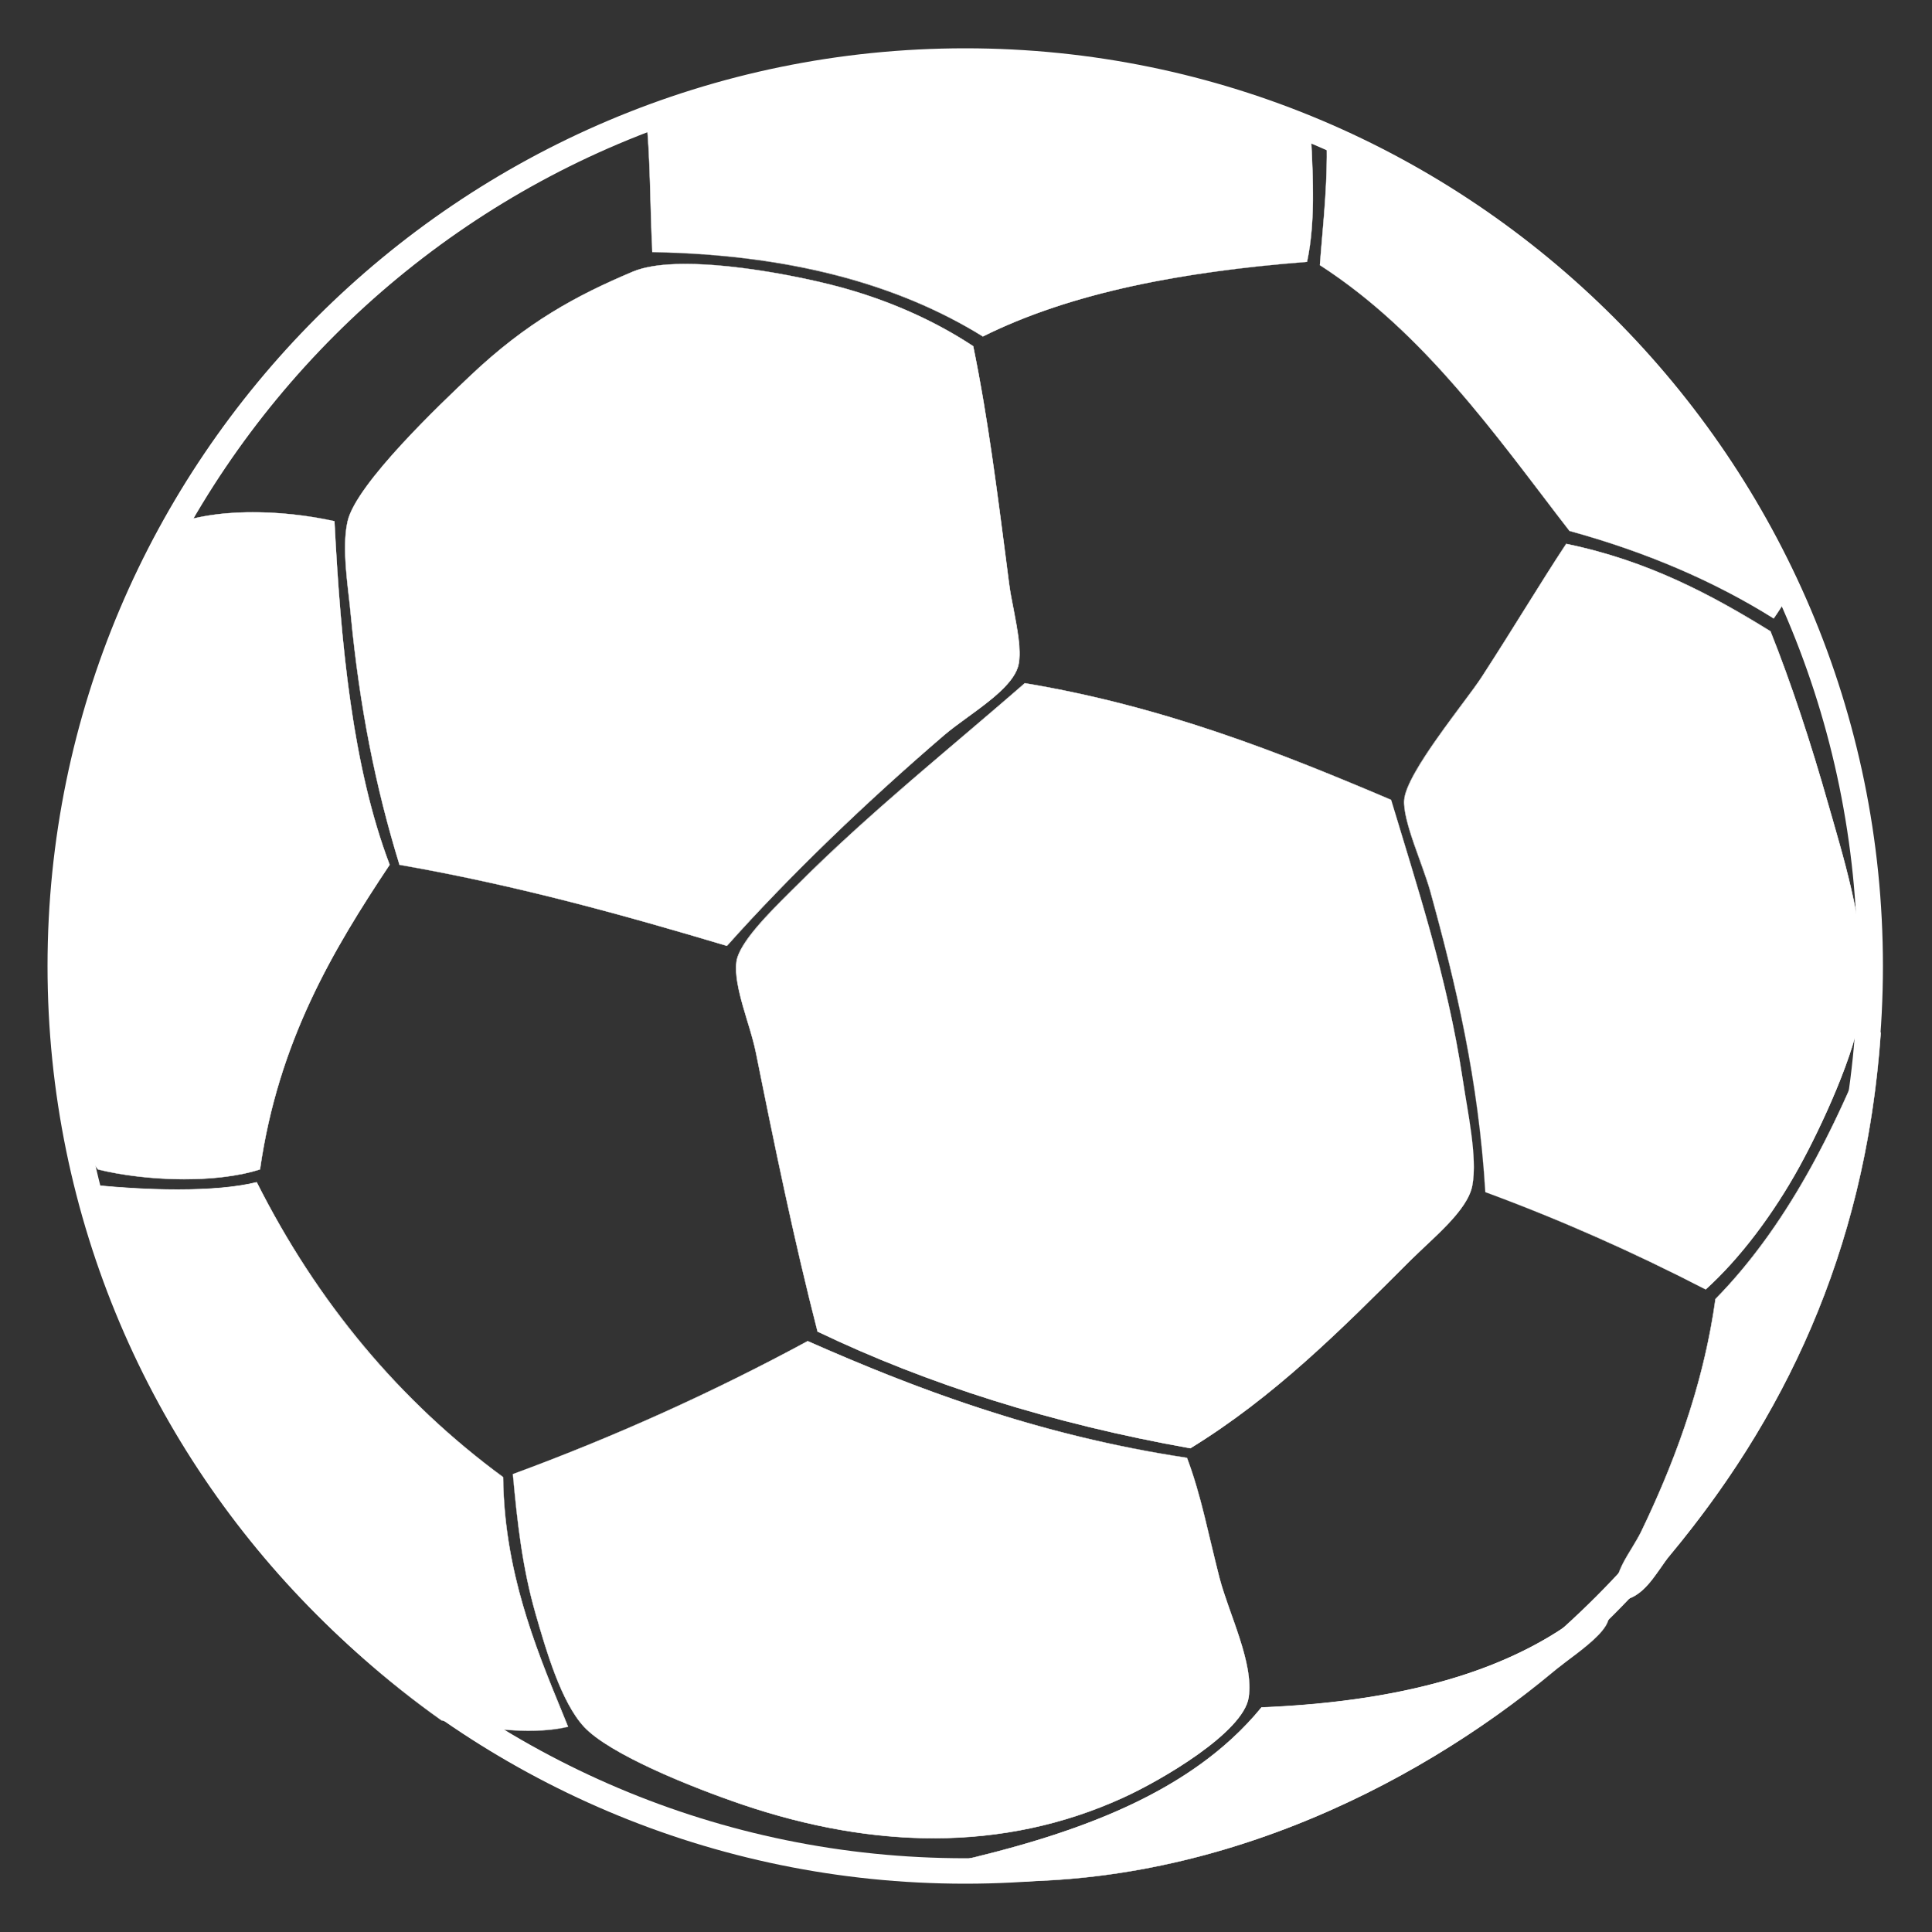 <?xml version="1.0" encoding="utf-8"?>
<!-- Generator: Adobe Illustrator 16.0.0, SVG Export Plug-In . SVG Version: 6.00 Build 0)  -->
<!DOCTYPE svg PUBLIC "-//W3C//DTD SVG 1.1//EN" "http://www.w3.org/Graphics/SVG/1.1/DTD/svg11.dtd">
<svg version="1.1" id="Layer_1" xmlns="http://www.w3.org/2000/svg" xmlns:xlink="http://www.w3.org/1999/xlink" x="0px" y="0px"
	 width="40px" height="40px" viewBox="0 0 40 40" enable-background="new 0 0 40 40" xml:space="preserve">
<rect x="0" y="0" width="40" height="40" fill="#333333" stroke="none"/>
<g>
	<path fill="#FFFFFF" d="M15.047,19.581c-2.17-0.648-4.377-1.259-6.777-1.677c-0.499-1.625-0.822-3.265-1.006-5.167
		c-0.057-0.604-0.193-1.395-0.067-1.946c0.179-0.782,1.954-2.457,2.55-3.021c1.16-1.096,2.172-1.646,3.357-2.146
		c0.891-0.376,3.016-0.001,4.093,0.27c1.157,0.289,2.151,0.746,2.952,1.274c0.318,1.542,0.514,3.156,0.74,4.898
		c0.066,0.532,0.279,1.251,0.199,1.678c-0.101,0.535-1.043,1.046-1.543,1.478C17.955,16.582,16.356,18.114,15.047,19.581z"/>
	<path fill="#FFFFFF" d="M15.047,19.585h-0.002c-2.063-0.617-4.312-1.248-6.775-1.677c-0.508-1.647-0.829-3.29-1.01-5.17
		c-0.01-0.117-0.025-0.242-0.039-0.37c-0.062-0.531-0.129-1.132-0.027-1.578c0.18-0.777,1.955-2.458,2.538-3.009l0.013-0.013
		c1.159-1.096,2.18-1.65,3.357-2.147c0.25-0.104,0.615-0.159,1.086-0.159c0.958,0,2.184,0.221,3.01,0.428
		c1.076,0.27,2.098,0.709,2.953,1.275c0.293,1.416,0.482,2.898,0.686,4.467l0.056,0.435c0.021,0.168,0.057,0.353,0.096,0.546
		c0.078,0.413,0.162,0.84,0.106,1.132c-0.073,0.39-0.6,0.772-1.062,1.108c-0.179,0.13-0.346,0.252-0.483,0.369
		c-1.688,1.451-3.244,2.959-4.496,4.362L15.047,19.585z M14.187,5.468c-0.47,0-0.834,0.055-1.083,0.159
		c-1.176,0.496-2.197,1.052-3.355,2.146L9.736,7.785C9.153,8.337,7.377,10.015,7.2,10.791c-0.103,0.444-0.032,1.045,0.027,1.575
		c0.015,0.128,0.028,0.252,0.04,0.37c0.181,1.881,0.501,3.522,1.007,5.167c2.46,0.427,4.709,1.057,6.772,1.674
		c1.252-1.402,2.807-2.911,4.496-4.359c0.137-0.119,0.305-0.242,0.482-0.371c0.462-0.338,0.984-0.718,1.061-1.104
		c0.053-0.291-0.029-0.718-0.107-1.129c-0.037-0.195-0.072-0.379-0.094-0.547l-0.058-0.433c-0.2-1.569-0.391-3.052-0.684-4.466
		c-0.853-0.562-1.873-1.003-2.948-1.272C16.367,5.689,15.145,5.468,14.187,5.468z"/>
</g>
<g>
	<path fill="#FFFFFF" d="M32.428,11.261c1.67,0.344,2.984,1.043,4.227,1.812c0.439,1.106,0.844,2.332,1.209,3.625
		c0.357,1.257,0.832,2.747,0.672,4.16c-0.107,0.928-0.828,2.473-1.275,3.287c-0.539,0.98-1.229,1.904-1.946,2.551
		c-1.445-0.748-2.959-1.426-4.562-2.014c-0.142-2.312-0.593-4.253-1.142-6.239c-0.149-0.542-0.569-1.447-0.537-1.879
		c0.043-0.567,1.281-2.043,1.608-2.551C31.385,12.927,31.877,12.097,32.428,11.261z"/>
	<path fill="#FFFFFF" d="M35.314,26.699l-0.002-0.002c-1.5-0.773-3.035-1.451-4.562-2.014c-0.147-2.391-0.639-4.413-1.145-6.242
		c-0.051-0.179-0.129-0.394-0.211-0.622c-0.164-0.454-0.348-0.967-0.326-1.26c0.033-0.416,0.703-1.314,1.191-1.971
		c0.18-0.238,0.332-0.445,0.42-0.58c0.336-0.52,0.621-0.975,0.895-1.414c0.289-0.463,0.564-0.902,0.85-1.338
		c1.713,0.351,3.047,1.077,4.234,1.811c0.42,1.052,0.824,2.271,1.209,3.626c0.029,0.101,0.057,0.202,0.088,0.306
		c0.344,1.197,0.732,2.555,0.582,3.854c-0.109,0.965-0.881,2.574-1.273,3.289c-0.559,1.018-1.25,1.924-1.946,2.553L35.314,26.699z
		 M32.426,11.265c-0.281,0.434-0.558,0.873-0.846,1.336c-0.275,0.438-0.56,0.894-0.896,1.414c-0.089,0.136-0.242,0.342-0.421,0.58
		c-0.487,0.655-1.159,1.554-1.19,1.967c-0.021,0.289,0.164,0.803,0.326,1.256c0.084,0.229,0.162,0.443,0.211,0.623
		c0.508,1.83,0.994,3.853,1.142,6.241c1.526,0.559,3.061,1.234,4.559,2.008c0.697-0.629,1.389-1.531,1.943-2.549
		c0.393-0.715,1.166-2.322,1.274-3.287c0.147-1.298-0.239-2.654-0.584-3.852c-0.028-0.104-0.06-0.204-0.086-0.306
		c-0.386-1.354-0.791-2.573-1.209-3.624C35.467,12.343,34.135,11.616,32.426,11.265z"/>
</g>
<g>
	<path fill="#FFFFFF" d="M21.221,14.146c2.856,0.478,5.244,1.423,7.582,2.416c0.524,1.765,1.16,3.654,1.479,5.771
		c0.1,0.67,0.312,1.625,0.201,2.215c-0.1,0.521-0.824,1.092-1.275,1.543c-1.451,1.451-2.828,2.83-4.562,3.895
		c-2.869-0.512-5.435-1.322-7.72-2.416c-0.471-1.846-0.867-3.746-1.273-5.771c-0.119-0.588-0.467-1.374-0.404-1.879
		c0.057-0.436,0.83-1.166,1.276-1.61C18.022,16.808,19.769,15.414,21.221,14.146z"/>
	<path fill="#FFFFFF" d="M24.643,29.986L24.643,29.986c-2.824-0.502-5.422-1.316-7.719-2.416c-0.5-1.938-0.92-3.996-1.277-5.773
		c-0.04-0.201-0.105-0.422-0.176-0.652c-0.133-0.439-0.27-0.895-0.228-1.229c0.05-0.397,0.687-1.028,1.151-1.489
		c0.043-0.043,0.086-0.084,0.125-0.123c1.074-1.076,2.262-2.084,3.41-3.059c0.449-0.383,0.878-0.746,1.287-1.104
		c2.886,0.48,5.33,1.457,7.586,2.416c0.084,0.281,0.17,0.563,0.259,0.85c0.469,1.544,0.952,3.14,1.221,4.923
		c0.021,0.133,0.043,0.275,0.068,0.426c0.104,0.617,0.223,1.316,0.133,1.791c-0.078,0.418-0.556,0.863-0.976,1.258
		c-0.106,0.102-0.209,0.197-0.301,0.287l-0.016,0.016c-1.449,1.451-2.816,2.818-4.547,3.879H24.643z M21.221,14.149
		c-0.406,0.355-0.834,0.719-1.285,1.102c-1.148,0.975-2.334,1.981-3.41,3.059c-0.039,0.039-0.082,0.08-0.125,0.125
		c-0.438,0.433-1.1,1.088-1.148,1.483c-0.043,0.332,0.094,0.785,0.226,1.223c0.069,0.234,0.136,0.453,0.176,0.654
		c0.356,1.777,0.779,3.834,1.274,5.771c2.293,1.098,4.89,1.91,7.714,2.412c1.729-1.057,3.098-2.426,4.545-3.875l0.016-0.016
		c0.093-0.09,0.193-0.186,0.302-0.287c0.42-0.395,0.896-0.84,0.973-1.256c0.092-0.471-0.027-1.17-0.131-1.787
		c-0.025-0.15-0.051-0.293-0.07-0.424c-0.268-1.783-0.752-3.379-1.221-4.922c-0.088-0.286-0.172-0.569-0.254-0.848
		C26.547,15.607,24.104,14.632,21.221,14.149z"/>
</g>
<g>
	<path fill="#FFFFFF" d="M16.723,27.768c2.377,1.049,4.879,1.969,7.854,2.416c0.289,0.77,0.439,1.584,0.672,2.482
		c0.193,0.744,0.717,1.77,0.604,2.484c-0.115,0.717-1.8,1.711-2.617,2.078c-2.463,1.111-5.13,1.055-7.851,0.137
		c-1.037-0.352-2.75-1.035-3.289-1.611c-0.475-0.508-0.785-1.576-1.008-2.35c-0.269-0.939-0.373-1.836-0.469-2.885
		C12.778,29.727,14.807,28.803,16.723,27.768z"/>
	<path fill="#FFFFFF" d="M19.33,38.062c-1.257,0-2.584-0.232-3.947-0.693c-1.203-0.408-2.785-1.072-3.291-1.613
		c-0.479-0.512-0.797-1.617-1.008-2.35c-0.277-0.971-0.379-1.92-0.469-2.887c2.082-0.766,4.137-1.691,6.107-2.756
		c2.104,0.928,4.681,1.939,7.854,2.416c0.207,0.545,0.343,1.111,0.484,1.711c0.06,0.25,0.121,0.51,0.188,0.775
		c0.06,0.227,0.148,0.477,0.242,0.74c0.217,0.611,0.441,1.246,0.361,1.744c-0.115,0.729-1.846,1.732-2.619,2.082
		C22.016,37.785,20.701,38.062,19.33,38.062z M16.723,27.773c-1.971,1.061-4.023,1.986-6.104,2.748
		c0.092,0.963,0.194,1.91,0.471,2.881c0.211,0.732,0.529,1.838,1.008,2.348c0.504,0.539,2.084,1.203,3.287,1.609
		c1.363,0.461,2.689,0.693,3.945,0.693c1.369,0,2.684-0.277,3.902-0.828c0.77-0.348,2.5-1.354,2.615-2.076
		c0.08-0.496-0.146-1.129-0.361-1.74c-0.094-0.264-0.184-0.516-0.242-0.74c-0.07-0.268-0.131-0.525-0.189-0.777
		c-0.143-0.6-0.278-1.166-0.481-1.707C21.4,29.711,18.823,28.699,16.723,27.773z"/>
</g>
<g>
	<g>
		<path fill="#FFFFFF" d="M27.127,2.536c0.047,0.988,0.123,1.994-0.065,2.885c-2.556,0.198-4.875,0.631-6.712,1.545
			c-1.768-1.097-4.027-1.701-6.846-1.746c-0.041-0.966-0.037-1.978-0.133-2.886C17.028,0.623,23.66,0.711,27.127,2.536z"/>
		<path fill="#FFFFFF" d="M20.348,6.97l-0.002-0.002c-1.795-1.113-4.098-1.699-6.842-1.744c-0.018-0.303-0.025-0.611-0.035-0.912
			c-0.018-0.663-0.035-1.351-0.104-1.978c1.672-0.784,4.092-1.231,6.643-1.231c2.801,0,5.395,0.521,7.119,1.43
			c0.008,0.096,0.012,0.189,0.018,0.283c0.045,0.885,0.09,1.799-0.082,2.607c-2.918,0.229-5.051,0.719-6.713,1.545L20.348,6.97z
			 M20.008,1.111c-2.551,0-4.969,0.448-6.637,1.228c0.069,0.623,0.088,1.311,0.106,1.976c0.008,0.299,0.017,0.606,0.028,0.907
			c2.744,0.041,5.047,0.627,6.842,1.74c1.664-0.826,3.795-1.316,6.713-1.543c0.168-0.804,0.121-1.718,0.076-2.602
			c-0.006-0.094-0.01-0.188-0.014-0.28C25.4,1.632,22.807,1.111,20.008,1.111z"/>
	</g>
	<g>
		<path fill="#FFFFFF" d="M27.461,2.671c4.51,1.889,7.752,5.043,9.73,9.463c-0.182,0.196-0.309,0.45-0.469,0.67
			c-1.236-0.776-2.648-1.379-4.227-1.812c-1.548-2.009-3.007-4.107-5.169-5.503C27.396,4.573,27.508,3.7,27.461,2.671z"/>
		<path fill="#FFFFFF" d="M36.725,12.808l-0.004-0.002c-1.225-0.768-2.646-1.377-4.228-1.811c-0.178-0.229-0.352-0.457-0.524-0.686
			c-1.34-1.76-2.728-3.58-4.644-4.817c0.015-0.202,0.029-0.397,0.048-0.595c0.059-0.698,0.12-1.42,0.084-2.228V2.665l0.006,0.002
			c4.485,1.878,7.76,5.062,9.731,9.465c-0.114,0.125-0.209,0.273-0.299,0.416c-0.056,0.086-0.111,0.174-0.17,0.258L36.725,12.808z
			 M27.465,2.677c0.035,0.803-0.025,1.524-0.086,2.222C27.36,5.095,27.346,5.291,27.33,5.49c1.916,1.235,3.305,3.056,4.645,4.815
			c0.174,0.229,0.348,0.457,0.521,0.686c1.577,0.432,3.002,1.041,4.225,1.809c0.059-0.082,0.115-0.171,0.168-0.255
			c0.09-0.143,0.186-0.291,0.299-0.413C35.219,7.736,31.947,4.554,27.465,2.677z"/>
	</g>
	<g>
		<path fill="#FFFFFF" d="M6.926,10.79c0.133,2.621,0.383,5.121,1.142,7.114c-1.2,1.798-2.312,3.684-2.685,6.307
			c-0.942,0.301-2.396,0.236-3.355,0c-1.214-1.588-1.126-4.812-0.738-7.18c0.387-2.36,1.196-4.549,2.148-6.106
			C4.371,10.498,5.823,10.548,6.926,10.79z"/>
		<path fill="#FFFFFF" d="M3.817,24.418c-0.618,0-1.271-0.074-1.791-0.203c-1.466-1.914-0.938-5.981-0.741-7.184
			c0.368-2.25,1.15-4.478,2.148-6.108c0.459-0.209,1.083-0.32,1.804-0.32c0.547,0,1.147,0.065,1.688,0.185
			c0.121,2.349,0.35,5.024,1.145,7.116c-1.148,1.725-2.301,3.628-2.684,6.31C4.969,24.348,4.428,24.418,3.817,24.418z M5.238,10.61
			c-0.72,0-1.342,0.109-1.799,0.318c-0.994,1.629-1.777,3.854-2.145,6.104c-0.197,1.201-0.726,5.265,0.735,7.177
			c0.519,0.127,1.17,0.201,1.787,0.201c0.61,0,1.149-0.07,1.563-0.201c0.381-2.68,1.533-4.585,2.684-6.307
			c-0.796-2.088-1.023-4.767-1.143-7.112C6.385,10.675,5.785,10.61,5.238,10.61z"/>
	</g>
	<g>
		<path fill="#FFFFFF" d="M38.803,21.326c0.078-0.012,0.119,0.016,0.135,0.066c-0.32,4.596-2.07,8.053-4.361,10.805
			c-0.287,0.344-0.539,0.932-1.074,0.938c-0.199-0.498,0.265-0.986,0.469-1.408c0.652-1.348,1.293-2.992,1.546-4.832
			C36.98,25.408,37.969,23.443,38.803,21.326z"/>
		<path fill="#FFFFFF" d="M33.5,33.139v-0.002c-0.152-0.377,0.078-0.756,0.283-1.088c0.068-0.113,0.133-0.221,0.186-0.324
			c0.824-1.705,1.33-3.285,1.543-4.83c1.611-1.641,2.604-3.838,3.289-5.57c0.015-0.004,0.023-0.004,0.035-0.004
			c0.056,0,0.092,0.021,0.105,0.07c-0.285,4.086-1.713,7.621-4.363,10.809c-0.066,0.076-0.129,0.168-0.195,0.264
			c-0.219,0.312-0.467,0.67-0.881,0.676H33.5L33.5,33.139L33.5,33.139z M38.836,21.326c-0.01,0-0.021,0.002-0.033,0.004
			c-0.682,1.729-1.672,3.93-3.284,5.568c-0.212,1.545-0.718,3.125-1.543,4.83c-0.052,0.104-0.117,0.213-0.187,0.324
			c-0.203,0.33-0.434,0.707-0.285,1.08c0.41-0.008,0.656-0.361,0.873-0.674c0.066-0.096,0.131-0.186,0.195-0.264
			c2.65-3.188,4.076-6.719,4.361-10.803C38.92,21.348,38.889,21.326,38.836,21.326z"/>
	</g>
	<g>
		<path fill="#FFFFFF" d="M5.316,24.479c1.249,2.486,2.945,4.525,5.1,6.107c0.02,2.105,0.795,3.814,1.342,5.166
			c-0.855,0.191-1.865,0-2.616-0.133c-2.259-1.602-4.251-3.762-5.704-6.377c-0.745-1.34-1.445-2.59-1.41-4.697
			C3.006,24.641,4.435,24.695,5.316,24.479z"/>
		<path fill="#FFFFFF" d="M10.953,35.838c-0.601,0-1.223-0.109-1.723-0.197l-0.089-0.018c-2.333-1.652-4.308-3.857-5.707-6.377
			l-0.011-0.02c-0.738-1.328-1.437-2.584-1.398-4.682v-0.004h0.004c0.393,0.037,0.997,0.084,1.646,0.084
			c0.683,0,1.236-0.051,1.641-0.152c1.253,2.488,2.969,4.543,5.104,6.109c0.019,1.941,0.678,3.545,1.209,4.836
			c0.045,0.113,0.09,0.225,0.135,0.332v0.004l-0.004,0.002C11.521,35.811,11.25,35.838,10.953,35.838z M2.031,24.551
			c-0.035,2.094,0.661,3.348,1.398,4.672l0.011,0.02c1.399,2.52,3.372,4.723,5.703,6.377l0.088,0.014
			c0.5,0.088,1.121,0.199,1.722,0.199c0.295,0,0.563-0.027,0.801-0.08c-0.043-0.107-0.088-0.217-0.133-0.326
			c-0.531-1.293-1.189-2.896-1.207-4.838c-2.135-1.562-3.851-3.619-5.101-6.104c-0.401,0.1-0.954,0.15-1.64,0.15
			C3.027,24.635,2.426,24.59,2.031,24.551z"/>
	</g>
	<g>
		<path fill="#FFFFFF" d="M19.744,38.908c-0.037-0.1,0.078-0.348-0.066-0.336c2.621-0.602,4.99-1.451,6.441-3.221
			c2.902-0.119,5.289-0.754,6.912-2.148c0.816,0.279-0.385,1.004-0.873,1.41C29.248,37.035,24.76,39.303,19.744,38.908z"/>
		<path fill="#FFFFFF" d="M20.893,38.957c-0.383,0-0.77-0.016-1.148-0.045c-0.017-0.039-0.01-0.096-0.002-0.152
			c0.008-0.066,0.016-0.135-0.011-0.166c-0.011-0.014-0.028-0.018-0.054-0.018l-0.002-0.008c2.315-0.529,4.891-1.326,6.44-3.221
			c3.121-0.129,5.382-0.83,6.912-2.146c0.172,0.057,0.265,0.137,0.281,0.238c0.043,0.27-0.453,0.645-0.853,0.943
			c-0.109,0.086-0.215,0.162-0.297,0.232C30.594,35.92,26.355,38.957,20.893,38.957z M19.705,38.57
			c0.014,0.002,0.023,0.008,0.032,0.018c0.028,0.035,0.021,0.104,0.011,0.172c-0.007,0.057-0.014,0.111,0,0.146
			c0.375,0.029,0.762,0.043,1.146,0.043c5.459,0,9.696-3.033,11.264-4.338c0.084-0.07,0.188-0.148,0.3-0.23
			c0.395-0.301,0.889-0.674,0.848-0.939c-0.018-0.1-0.107-0.178-0.271-0.232c-1.529,1.318-3.793,2.021-6.912,2.148
			C24.576,37.24,22.014,38.039,19.705,38.57z"/>
	</g>
	<g>
		<path fill="#FFFFFF" d="M19.984,39c-10.477,0-19-8.521-19-18.999C0.984,9.524,9.508,1,19.984,1s19,8.524,19,19.001
			C38.984,30.477,30.461,39,19.984,39z M19.984,1.527c-10.186,0-18.473,8.288-18.473,18.474c0,10.185,8.287,18.472,18.473,18.472
			c10.188,0,18.473-8.287,18.473-18.472C38.457,9.814,30.172,1.527,19.984,1.527z"/>
	</g>
</g>
</svg>
